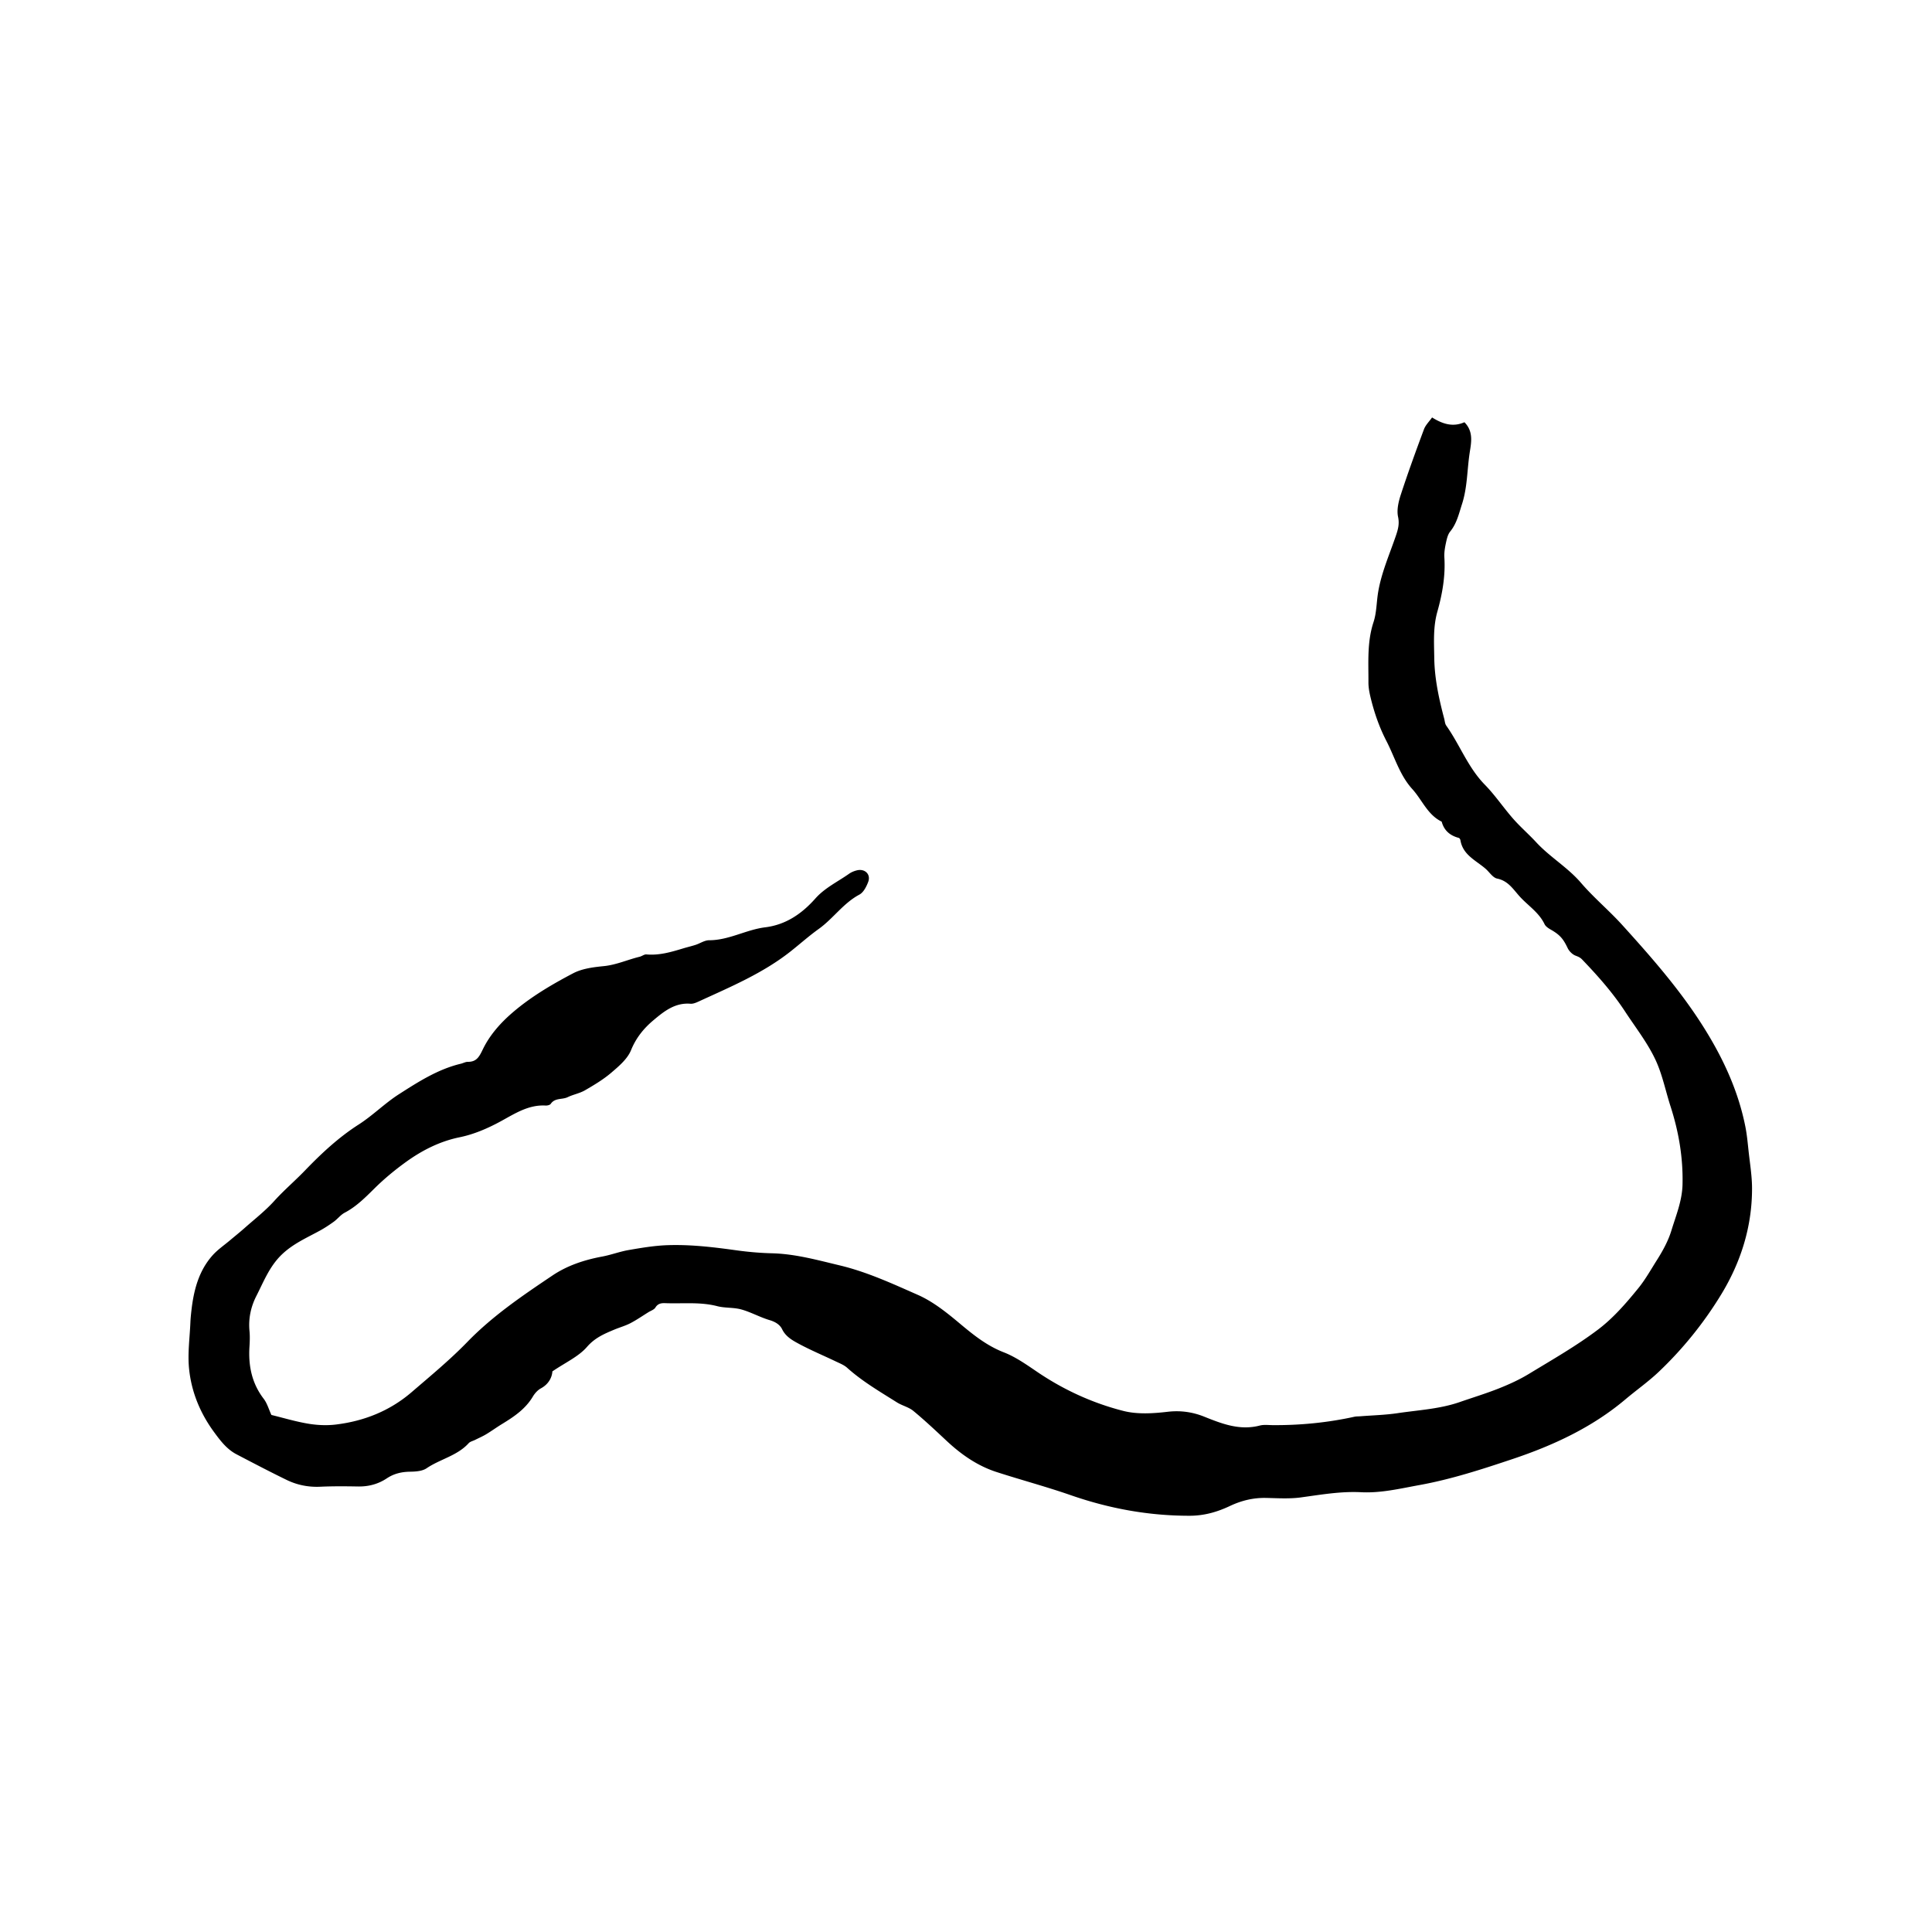 <svg xmlns="http://www.w3.org/2000/svg" xmlns:dc="http://dublincore.org/documents/dcmi-terms/" height="1080" viewBox="0 0 1080 1080" width="1080"><switch><g><path d="M800.548 233.358c6.323 3.973 11.966 5.37 18.071 2.674 5.271 5.28 3.748 11.691 2.918 17.185-1.435 9.513-1.242 19.251-4.273 28.594-1.738 5.361-2.896 10.754-6.592 15.304-1.385 1.704-1.92 4.243-2.406 6.494-.559 2.61-1.018 5.348-.855 7.988.647 10.369-1.16 20.548-3.91 30.3-2.45 8.692-1.852 17.218-1.742 25.822.151 11.576 2.611 22.873 5.566 34.042.337 1.289.396 2.793 1.12 3.818 7.606 10.731 12.124 23.41 21.559 33.045 5.774 5.896 10.425 12.876 15.893 19.096 4.029 4.584 8.69 8.605 12.835 13.095 7.672 8.307 17.599 14.023 25.046 22.693 7.127 8.299 15.648 15.386 23.007 23.504 16.077 17.744 31.897 35.746 44.806 56.024 11.183 17.565 19.998 36.205 24.08 56.795.883 4.456 1.296 9.011 1.785 13.536.743 6.938 1.924 13.894 1.94 20.845.05 21.406-6.198 41.246-17.222 59.37a210.57 210.57 0 0 1-34.88 43.235c-5.841 5.554-12.504 10.224-18.683 15.434-18.649 15.734-40.409 25.782-63.224 33.412-16.987 5.679-34.126 11.271-51.801 14.475-10.789 1.953-21.564 4.591-32.721 4.022-11.338-.578-22.464 1.375-33.653 2.902-6.386.869-12.974.427-19.463.291-7.163-.149-13.751 1.451-20.256 4.525-7.037 3.328-14.339 5.438-22.511 5.443-22.867.014-44.845-4.006-66.391-11.493-13.681-4.756-27.71-8.495-41.497-12.954-10.696-3.461-19.72-9.761-27.895-17.394-6.109-5.705-12.196-11.456-18.637-16.771-2.611-2.152-6.295-2.948-9.219-4.797-9.545-6.019-19.324-11.708-27.789-19.316-1.744-1.567-4.119-2.482-6.287-3.518-7.054-3.382-14.303-6.393-21.165-10.125-3.42-1.857-6.941-3.896-8.897-7.923-1.236-2.552-3.836-4.139-6.975-5.067-5.383-1.593-10.399-4.452-15.798-5.96-4.335-1.213-9.14-.714-13.51-1.848-9.612-2.489-19.344-1.289-29.021-1.673-2.226-.089-4.133.183-5.537 2.453-.742 1.206-2.543 1.762-3.879 2.592-3.357 2.082-6.618 4.347-10.113 6.161-2.828 1.468-5.965 2.327-8.92 3.56-5.629 2.351-10.872 4.556-15.312 9.672-4.732 5.451-12.012 8.69-19.352 13.698-.177 3.074-1.884 7.037-6.413 9.483-1.816.981-3.431 2.793-4.509 4.602-4.157 6.978-10.581 11.278-17.268 15.357-2.984 1.821-5.817 3.891-8.814 5.691-2.008 1.21-4.183 2.146-6.285 3.2-1.182.592-2.678.893-3.504 1.802-6.41 7.066-15.942 8.871-23.515 14.015-2.443 1.659-6.177 1.874-9.335 1.928-4.738.079-8.963 1.087-12.936 3.729-4.826 3.209-10.215 4.634-16.078 4.528-7.036-.122-14.086-.182-21.11.139-6.645.304-12.918-.955-18.787-3.808-9.434-4.585-18.73-9.457-28.024-14.319-5.401-2.826-8.943-7.511-12.504-12.356-7.849-10.68-12.731-22.603-14.025-35.587-.846-8.481.4-17.172.755-25.77.089-2.146.307-4.29.547-6.429 1.281-11.381 4.01-22.293 11.858-31.089 2.834-3.176 6.472-5.636 9.753-8.409 2.666-2.254 5.405-4.426 8.013-6.739 5.644-5.008 11.675-9.679 16.709-15.248 5.424-6 11.566-11.199 17.147-16.997 9.186-9.54 18.785-18.511 30.053-25.73 7.892-5.057 14.634-11.906 22.527-16.953 10.845-6.936 21.78-13.976 34.6-17.033 1.3-.311 2.578-1.064 3.862-1.052 4.909.054 6.403-2.843 8.396-6.971 3.866-8.006 9.887-14.786 16.668-20.61 10.255-8.806 21.915-15.661 33.8-21.902 5.029-2.641 11.282-3.438 17.083-4.007 7.064-.694 13.391-3.621 20.121-5.254 1.296-.313 2.567-1.406 3.773-1.299 7.176.641 13.868-1.342 20.577-3.375 2.289-.692 4.626-1.226 6.9-1.965 2.554-.83 5.059-2.587 7.586-2.587 11.05.003 20.656-5.898 31.333-7.226 11.616-1.444 20.519-7.612 28.062-16.118 5.28-5.955 12.453-9.32 18.808-13.797 1.296-.913 2.881-1.565 4.429-1.939 4.446-1.074 7.866 2.229 6.302 6.433-.992 2.667-2.638 5.909-4.93 7.132-9.014 4.81-14.65 13.422-22.75 19.208-5.436 3.884-10.437 8.373-15.687 12.523-15.532 12.275-33.638 19.851-51.41 28.022-1.438.661-3.108 1.375-4.604 1.253-8.698-.704-14.917 4.36-20.83 9.345-5.289 4.459-9.583 9.738-12.375 16.606-1.99 4.902-6.781 8.955-11.014 12.574-4.467 3.821-9.622 6.905-14.737 9.863-2.967 1.716-6.55 2.331-9.664 3.838-3.06 1.478-7.12.262-9.465 3.726-.463.685-1.945 1.012-2.927.955-9.51-.525-17.144 4.509-24.889 8.733-7.396 4.036-15.08 7.354-23.191 9.014-11.139 2.281-21.065 7.408-29.866 13.754-6.053 4.363-12.097 9.332-17.559 14.723-5.135 5.071-10.196 10.228-16.736 13.665-2.295 1.207-3.986 3.511-6.135 5.064-2.566 1.857-5.239 3.609-8.021 5.12-7.282 3.957-14.811 7.249-21.015 13.209-6.884 6.61-10.125 15.122-14.244 23.201-3.092 6.068-4.489 12.627-3.821 19.562.284 2.948.158 5.96-.025 8.929-.651 10.584 1.349 20.328 7.979 28.976 1.916 2.499 2.798 5.791 4.291 9.014 6.622 1.613 13.547 3.706 20.625 4.889 5.002.837 10.288 1.078 15.316.477 15.827-1.9 30.245-7.626 42.423-18.091 10.619-9.127 21.469-18.095 31.2-28.12 14.2-14.634 30.867-25.905 47.586-37.138 8.305-5.579 17.828-8.713 27.746-10.558 5-.929 9.831-2.793 14.837-3.652 7.11-1.223 14.293-2.442 21.478-2.704 12.914-.473 25.743 1.059 38.542 2.837 6.641.925 13.365 1.517 20.065 1.686 13.012.327 25.37 3.778 37.899 6.772 15.286 3.656 29.445 10.225 43.634 16.472 8.456 3.726 16.075 9.83 23.253 15.843 7.69 6.439 15.217 12.548 24.789 16.273 6.688 2.602 12.779 6.938 18.792 11.011 14.795 10.021 30.899 17.377 48.055 21.75 7.828 1.996 16.624 1.435 24.802.479 7.252-.847 14.015.172 20.352 2.714 10.104 4.052 19.948 7.88 31.111 4.987 2.298-.595 4.853-.248 7.289-.231 15.387.093 30.605-1.385 45.642-4.697 1.045-.228 2.152-.168 3.232-.254 6.969-.549 13.992-.714 20.892-1.742 11.648-1.735 23.524-2.311 34.79-6.225 7.332-2.548 14.775-4.806 21.979-7.675 5.695-2.271 11.357-4.853 16.583-8.029 13.1-7.963 26.504-15.599 38.694-24.808 8.518-6.433 15.768-14.815 22.55-23.168 3.874-4.773 7.001-10.376 10.353-15.665 3.293-5.189 6.354-10.779 8.129-16.613 2.559-8.396 5.986-16.521 6.194-25.71.341-15.04-2.136-29.438-6.71-43.626-2.797-8.684-4.575-17.823-8.409-26.008-4.489-9.579-11.149-18.061-16.974-26.956-6.962-10.634-15.278-20.001-24.021-29.108-1.193-1.245-2.274-1.608-3.725-2.178-1.772-.696-3.554-2.481-4.391-4.241-2.442-5.135-4.283-7.363-9.407-10.288-1.332-.762-2.882-1.771-3.497-3.061-3.141-6.6-9.309-10.375-13.959-15.544-3.623-4.022-6.402-8.683-12.534-9.933-2.45-.499-4.334-3.654-6.525-5.543-5.404-4.659-12.66-7.675-14.012-15.921-.076-.476-.509-1.172-.902-1.276-4.879-1.277-8.237-4.094-9.563-9.082-7.939-3.849-10.94-12.174-16.444-18.231-7.001-7.696-9.771-17.773-14.429-26.796-4.096-7.928-6.958-16.265-8.997-24.903-.612-2.59-1.091-5.287-1.078-7.933.054-11.287-.812-22.585 2.843-33.681 1.735-5.266 1.649-11.115 2.572-16.67 1.811-10.915 6.297-21.005 9.85-31.384 1.193-3.489 2.179-6.688 1.296-10.801-.843-3.912.281-8.571 1.587-12.561 3.996-12.219 8.39-24.314 12.889-36.359.891-2.392 2.937-4.352 4.538-6.633z" fill-rule="evenodd"/></g></switch></svg>